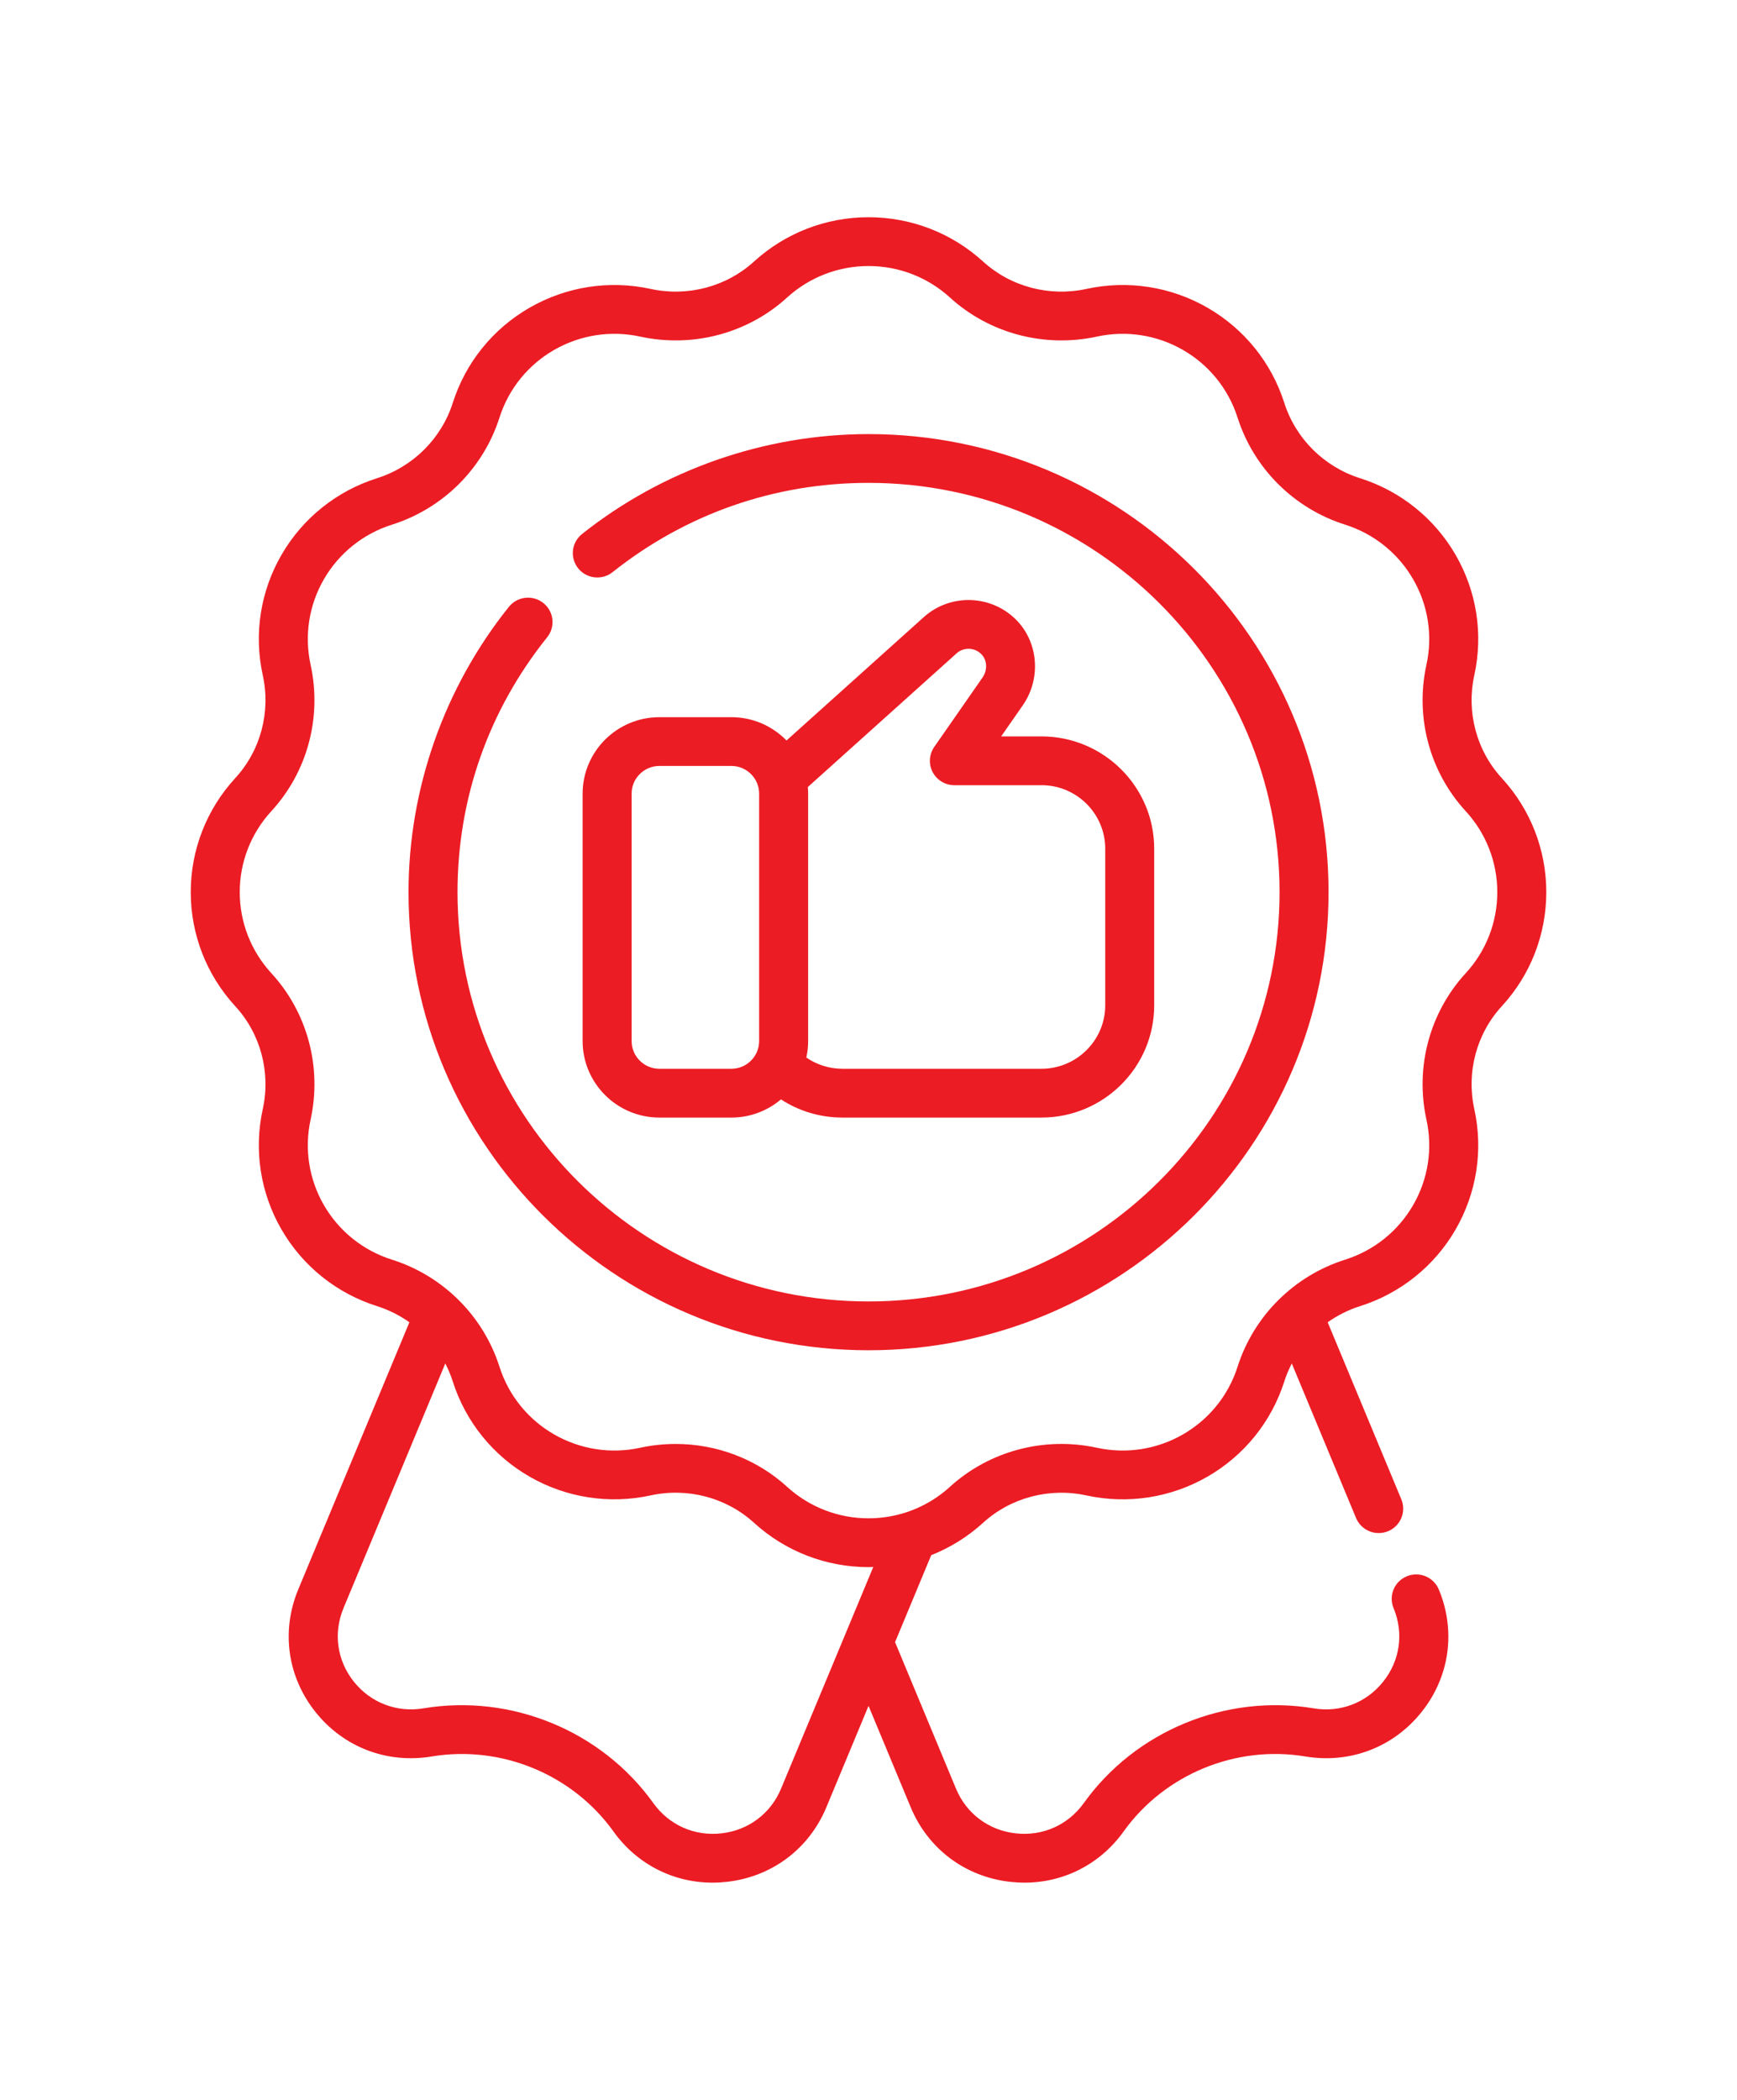 <svg width="48" height="58" viewBox="0 0 48 58" fill="none" xmlns="http://www.w3.org/2000/svg">
<path d="M42.73 24.642C42.73 23.473 42.294 22.355 41.501 21.493C40.801 20.732 40.517 19.669 40.741 18.648C40.991 17.511 40.806 16.33 40.221 15.321C39.635 14.311 38.698 13.561 37.582 13.208C36.587 12.893 35.805 12.115 35.489 11.125C35.134 10.014 34.38 9.081 33.366 8.498C32.352 7.915 31.166 7.732 30.023 7.98C28.998 8.203 27.929 7.92 27.165 7.223C26.299 6.434 25.175 6 24.001 6C22.826 6 21.703 6.434 20.837 7.223C20.073 7.92 19.004 8.203 17.979 7.98C16.837 7.732 15.65 7.915 14.636 8.498C13.621 9.081 12.867 10.014 12.513 11.125C12.197 12.115 11.415 12.893 10.42 13.208C9.304 13.561 8.367 14.311 7.781 15.321C7.196 16.33 7.011 17.511 7.261 18.648C7.485 19.669 7.201 20.732 6.5 21.493C5.708 22.355 5.271 23.473 5.271 24.642C5.271 25.811 5.708 26.93 6.5 27.791C7.201 28.552 7.485 29.616 7.261 30.636C7.011 31.773 7.196 32.955 7.781 33.964C8.367 34.974 9.304 35.724 10.42 36.077C10.743 36.179 11.043 36.331 11.313 36.522L8.241 43.903C7.764 45.051 7.943 46.317 8.72 47.289C9.497 48.262 10.696 48.72 11.928 48.515C13.849 48.195 15.821 49.008 16.952 50.586C17.599 51.489 18.602 52 19.692 52C19.824 52 19.957 51.992 20.091 51.977C21.331 51.837 22.357 51.067 22.835 49.919L24.001 47.117L25.167 49.919C25.645 51.067 26.671 51.837 27.911 51.977C28.045 51.992 28.178 52 28.31 52C29.4 52 30.403 51.489 31.05 50.586C32.181 49.007 34.153 48.194 36.074 48.515C37.305 48.72 38.505 48.262 39.282 47.289C40.059 46.317 40.238 45.051 39.76 43.903C39.617 43.559 39.221 43.395 38.876 43.538C38.531 43.68 38.366 44.074 38.51 44.418C38.796 45.107 38.689 45.867 38.222 46.45C37.756 47.034 37.037 47.309 36.298 47.185C33.87 46.781 31.377 47.808 29.948 49.804C29.512 50.411 28.808 50.723 28.064 50.638C27.32 50.554 26.704 50.093 26.418 49.404L24.734 45.357L25.733 42.955C26.256 42.748 26.741 42.447 27.165 42.062C27.929 41.365 28.998 41.082 30.023 41.305C31.166 41.553 32.352 41.369 33.366 40.787C34.38 40.204 35.134 39.271 35.489 38.16C35.544 37.986 35.615 37.82 35.697 37.66L37.473 41.928C37.581 42.188 37.833 42.344 38.099 42.344C38.185 42.344 38.273 42.328 38.358 42.293C38.703 42.15 38.867 41.756 38.724 41.412L36.689 36.522C36.959 36.331 37.259 36.179 37.582 36.077C38.698 35.724 39.635 34.974 40.221 33.964C40.806 32.955 40.991 31.773 40.741 30.636C40.517 29.616 40.801 28.552 41.501 27.791C42.294 26.93 42.73 25.811 42.73 24.642ZM21.584 49.403C21.297 50.092 20.682 50.554 19.938 50.638C19.194 50.723 18.489 50.411 18.054 49.803C16.625 47.808 14.133 46.781 11.704 47.185C10.966 47.308 10.246 47.034 9.779 46.45C9.313 45.867 9.206 45.107 9.492 44.418L12.305 37.66C12.387 37.82 12.458 37.986 12.513 38.16C12.868 39.271 13.622 40.204 14.636 40.787C15.65 41.369 16.837 41.553 17.979 41.304C19.004 41.081 20.073 41.364 20.837 42.061C21.703 42.85 22.827 43.285 24.001 43.285C24.045 43.285 24.088 43.283 24.132 43.281L21.584 49.403ZM40.503 26.881C39.506 27.965 39.1 29.476 39.418 30.924C39.596 31.732 39.464 32.572 39.048 33.29C38.632 34.008 37.965 34.542 37.172 34.792C35.758 35.239 34.647 36.346 34.198 37.752C33.946 38.542 33.41 39.205 32.688 39.62C31.968 40.034 31.124 40.165 30.312 39.988C28.858 39.672 27.339 40.075 26.25 41.067C25.635 41.628 24.836 41.937 24.001 41.937C23.166 41.937 22.367 41.628 21.751 41.067C20.907 40.298 19.804 39.883 18.673 39.883C18.346 39.883 18.016 39.917 17.69 39.988C16.878 40.165 16.034 40.034 15.313 39.62C14.591 39.205 14.055 38.542 13.803 37.752C13.355 36.346 12.243 35.239 10.83 34.792C10.036 34.542 9.37 34.008 8.953 33.29C8.537 32.573 8.406 31.733 8.583 30.924C8.901 29.477 8.496 27.965 7.499 26.881C6.936 26.269 6.625 25.474 6.625 24.642C6.625 23.811 6.936 23.016 7.499 22.404C8.496 21.32 8.901 19.808 8.583 18.361C8.406 17.552 8.537 16.712 8.953 15.995C9.37 15.277 10.036 14.743 10.83 14.492C12.243 14.046 13.355 12.939 13.803 11.533C14.055 10.743 14.591 10.079 15.313 9.665C16.034 9.251 16.878 9.12 17.69 9.297C19.144 9.613 20.663 9.21 21.751 8.217C22.367 7.657 23.166 7.348 24.001 7.348C24.836 7.348 25.635 7.657 26.25 8.217C27.339 9.21 28.858 9.613 30.312 9.297C31.124 9.12 31.968 9.251 32.688 9.665C33.41 10.079 33.946 10.743 34.198 11.533C34.647 12.939 35.758 14.046 37.172 14.492C37.965 14.743 38.632 15.277 39.048 15.995C39.464 16.712 39.596 17.552 39.418 18.361C39.1 19.808 39.506 21.32 40.502 22.404C41.066 23.016 41.376 23.811 41.376 24.642C41.376 25.474 41.066 26.269 40.503 26.881Z" fill="#EC1C24"/>
<path d="M24.001 11.99C21.136 11.99 18.324 12.97 16.084 14.75C15.791 14.982 15.744 15.406 15.977 15.697C16.21 15.988 16.636 16.035 16.928 15.803C18.959 14.19 21.404 13.337 24.001 13.337C30.264 13.337 35.359 18.409 35.359 24.642C35.359 30.876 30.264 35.947 24.001 35.947C17.738 35.947 12.643 30.876 12.643 24.642C12.643 22.058 13.5 19.623 15.12 17.602C15.354 17.312 15.306 16.888 15.014 16.655C14.721 16.423 14.295 16.471 14.062 16.762C12.274 18.992 11.289 21.791 11.289 24.642C11.289 31.619 16.992 37.295 24.001 37.295C31.01 37.295 36.713 31.619 36.713 24.642C36.713 17.666 31.01 11.99 24.001 11.99Z" fill="#EC1C24"/>
<path d="M28.135 17.177C27.452 16.427 26.283 16.367 25.528 17.045L21.734 20.453C21.348 20.056 20.807 19.809 20.21 19.809H18.222C17.052 19.809 16.1 20.756 16.1 21.921V28.755C16.1 29.92 17.052 30.868 18.222 30.868H20.21C20.732 30.868 21.211 30.679 21.581 30.366C22.082 30.692 22.668 30.868 23.281 30.868H28.779C30.498 30.868 31.895 29.477 31.895 27.766V23.442C31.895 21.731 30.498 20.34 28.779 20.34H27.666L28.263 19.482C28.758 18.772 28.704 17.803 28.135 17.177ZM20.21 29.52H18.222C17.798 29.52 17.454 29.177 17.454 28.755V21.921C17.454 21.499 17.798 21.156 18.222 21.156H20.21C20.634 21.156 20.978 21.499 20.978 21.921V28.755C20.978 29.177 20.634 29.52 20.21 29.52ZM28.779 21.687C29.751 21.687 30.542 22.474 30.542 23.442V27.766C30.542 28.733 29.751 29.52 28.779 29.52H23.281C22.919 29.52 22.574 29.411 22.282 29.21C22.315 29.064 22.332 28.912 22.332 28.755V21.921C22.332 21.86 22.329 21.799 22.324 21.738L26.435 18.045C26.636 17.865 26.949 17.881 27.131 18.082C27.282 18.248 27.29 18.514 27.151 18.714L25.817 20.63C25.673 20.836 25.657 21.104 25.773 21.326C25.89 21.548 26.121 21.688 26.373 21.688H28.779V21.687Z" fill="#EC1C24"/>
</svg>
